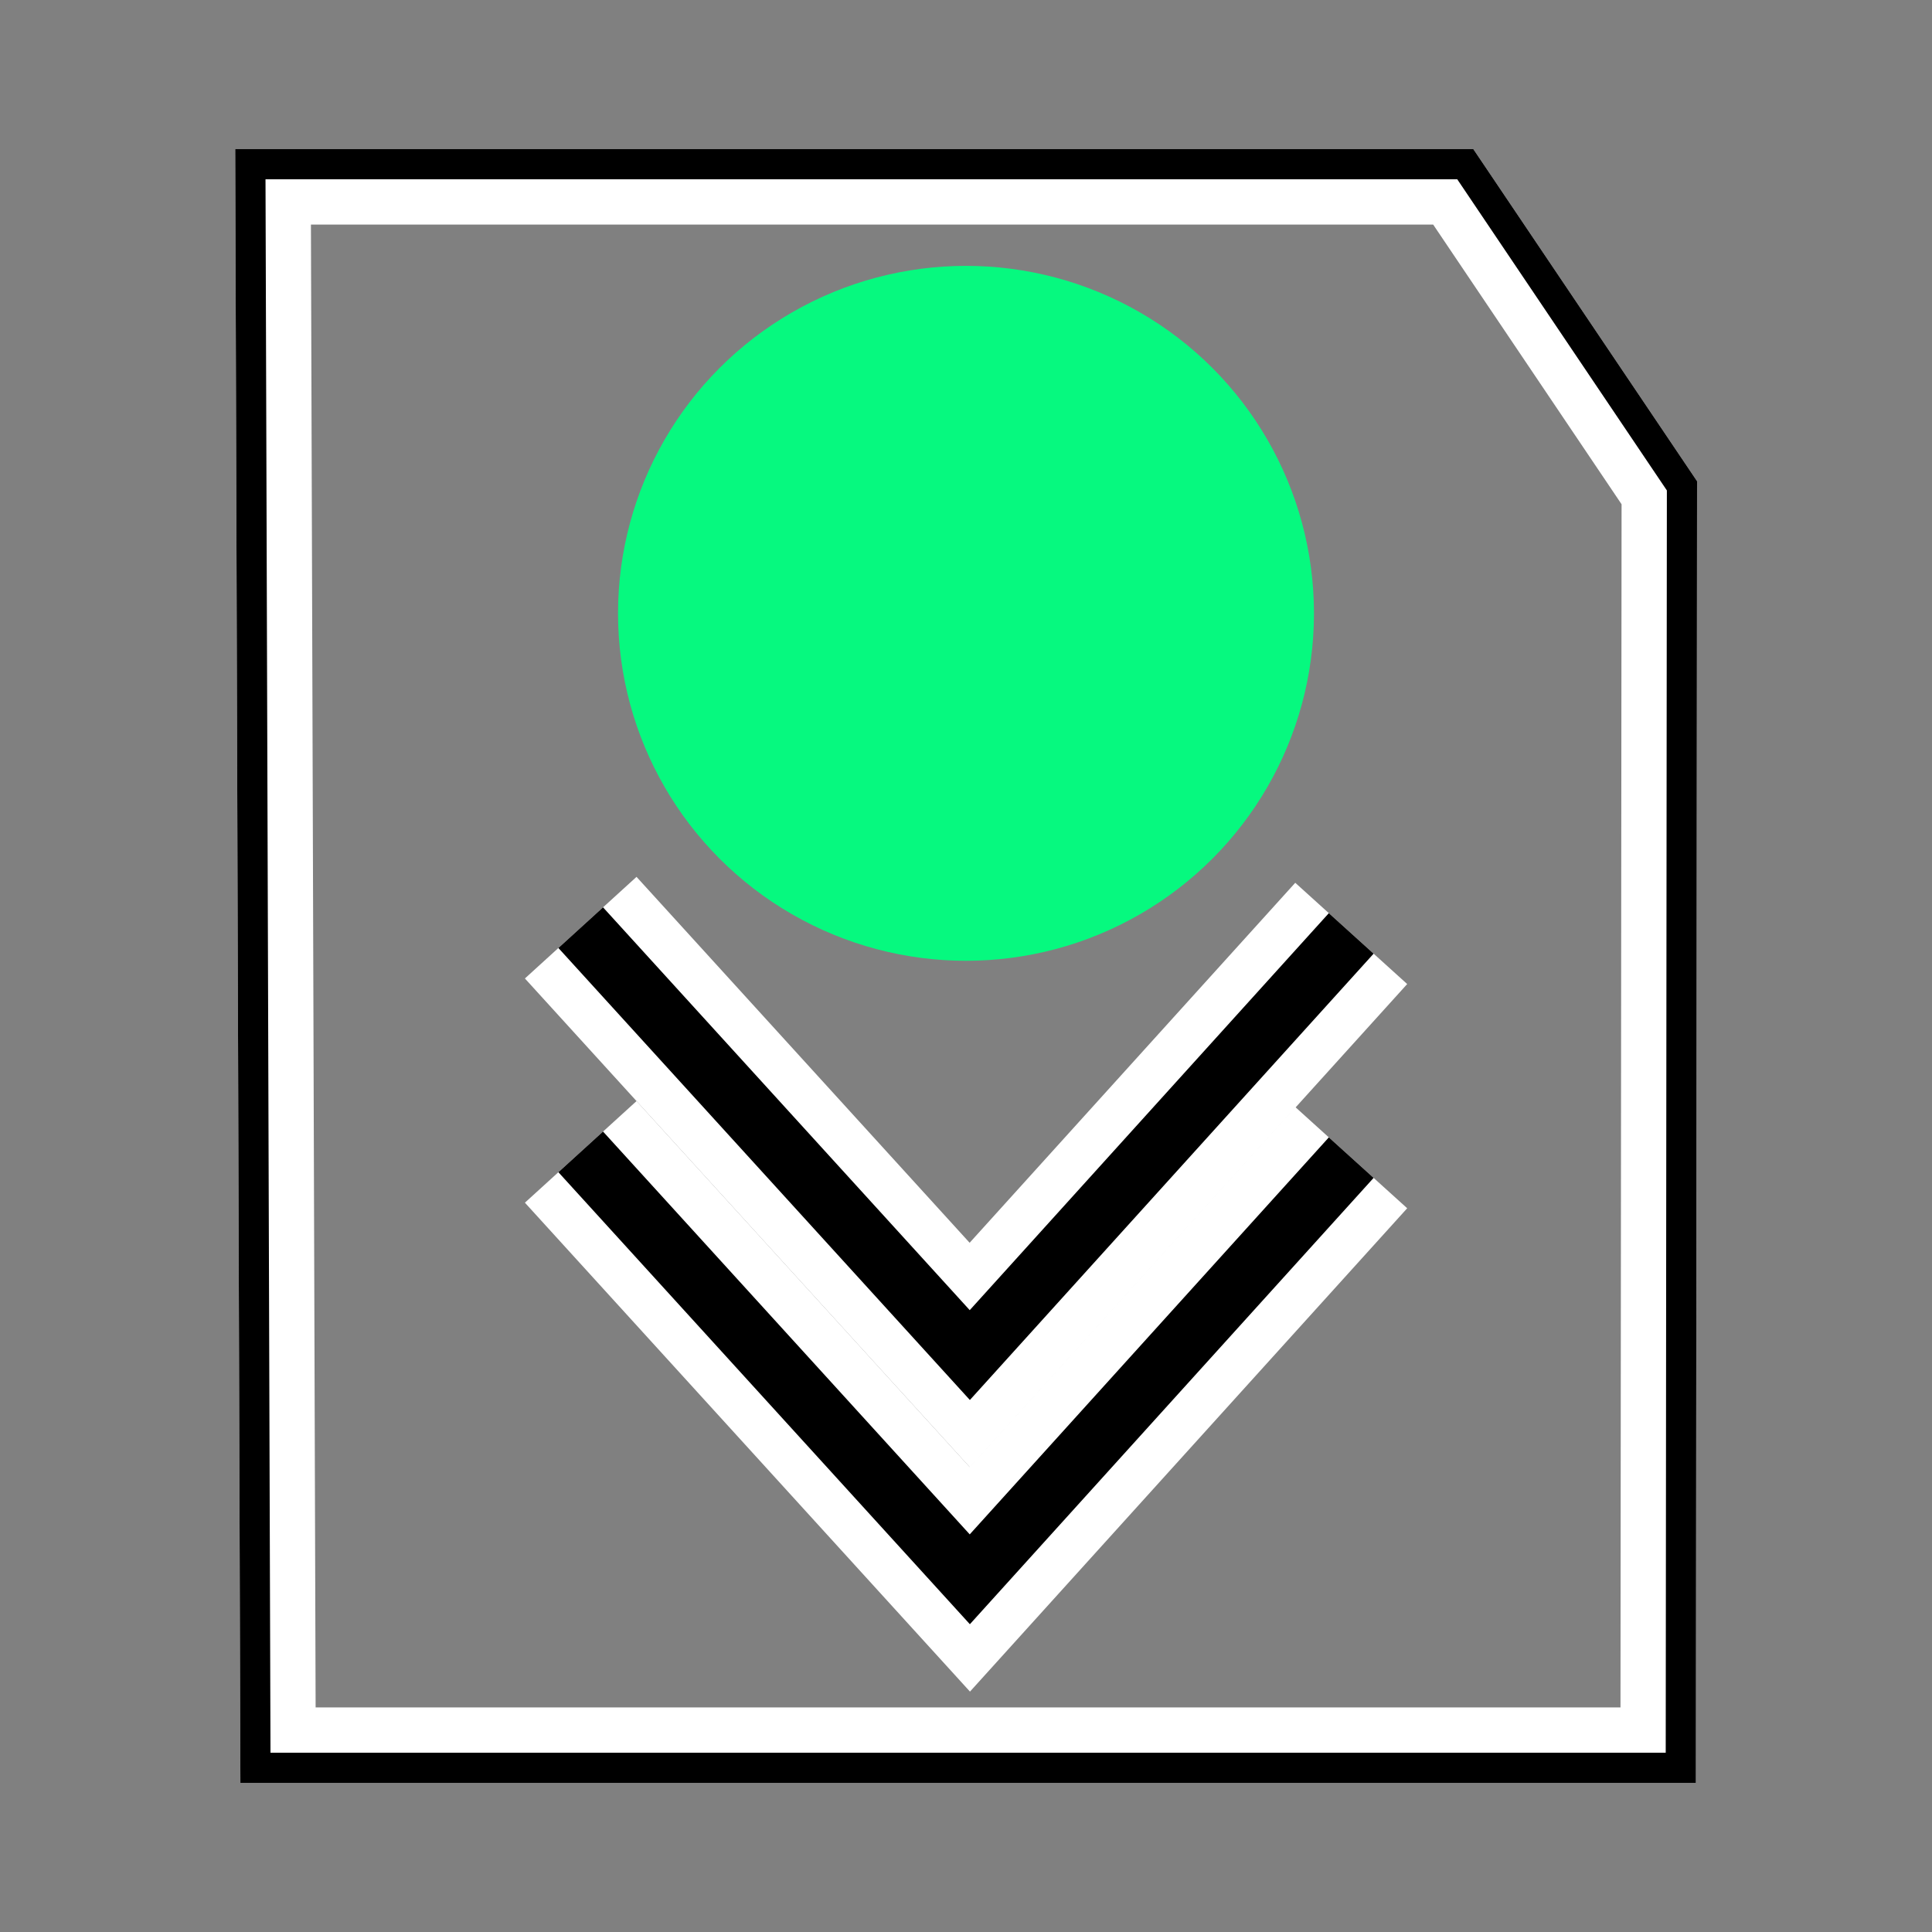 <svg id="SVGRoot" enable-background="new" version="1.1" viewBox="0 0 256 256" xmlns="http://www.w3.org/2000/svg" xmlns:cc="http://creativecommons.org/ns#" xmlns:dc="http://purl.org/dc/elements/1.1/" xmlns:rdf="http://www.w3.org/1999/02/22-rdf-syntax-ns#" xmlns:xlink="http://www.w3.org/1999/xlink">
 <rect x="0" y="0" width="256" height="256" fill="#808080" stroke="none"/>
 <defs>
  <clipPath id="clipPath899">
   <use xlink:href="#g895"/>
  </clipPath>
 </defs>
 <g clip-path="url(#clipPath899)" fill="none" stroke="#000" stroke-width="8">
  <g id="g895">
   <path d="m31.168 19.755c0.228 72.163 0.457 144.33 0.685 216.49h192.86c0.052-57.493 0.105-114.99 0.157-172.48-9.882-14.67-19.765-29.339-29.647-44.009-54.685-3.33e-4 -109.37-6.67e-4 -164.06-1e-3z" fill="none" stroke="#fff" stroke-width="20"/>
   <path d="m76.948 122.92c17.185 18.878 34.37 37.757 51.556 56.635 16.847-18.624 33.693-37.249 50.54-55.873" fill="none" stroke="#fff" stroke-width="20"/>
   <path d="m76.948 152.63c17.185 18.878 34.37 37.757 51.556 56.635 16.847-18.624 33.693-37.249 50.54-55.873" fill="none" stroke="#fff" stroke-width="20"/>
  </g>
  <g fill="none" stroke="#000" stroke-width="8">
   <path d="m31.168 19.755c0.228 72.163 0.457 144.33 0.685 216.49h192.86c0.052-57.493 0.105-114.99 0.157-172.48-9.882-14.67-19.765-29.339-29.647-44.009-54.685-3.33e-4 -109.37-6.67e-4 -164.06-1e-3z"/>
   <path d="m76.948 122.92c17.185 18.878 34.37 37.757 51.556 56.635 16.847-18.624 33.693-37.249 50.54-55.873"/>
   <path d="m76.948 152.63c17.185 18.878 34.37 37.757 51.556 56.635 16.847-18.624 33.693-37.249 50.54-55.873"/>
  </g>
 </g>
 <ellipse cx="128" cy="81.269" rx="46.108" ry="46.041" fill="#00ff7f" opacity=".95" stroke-width="1.093"/>
</svg>
